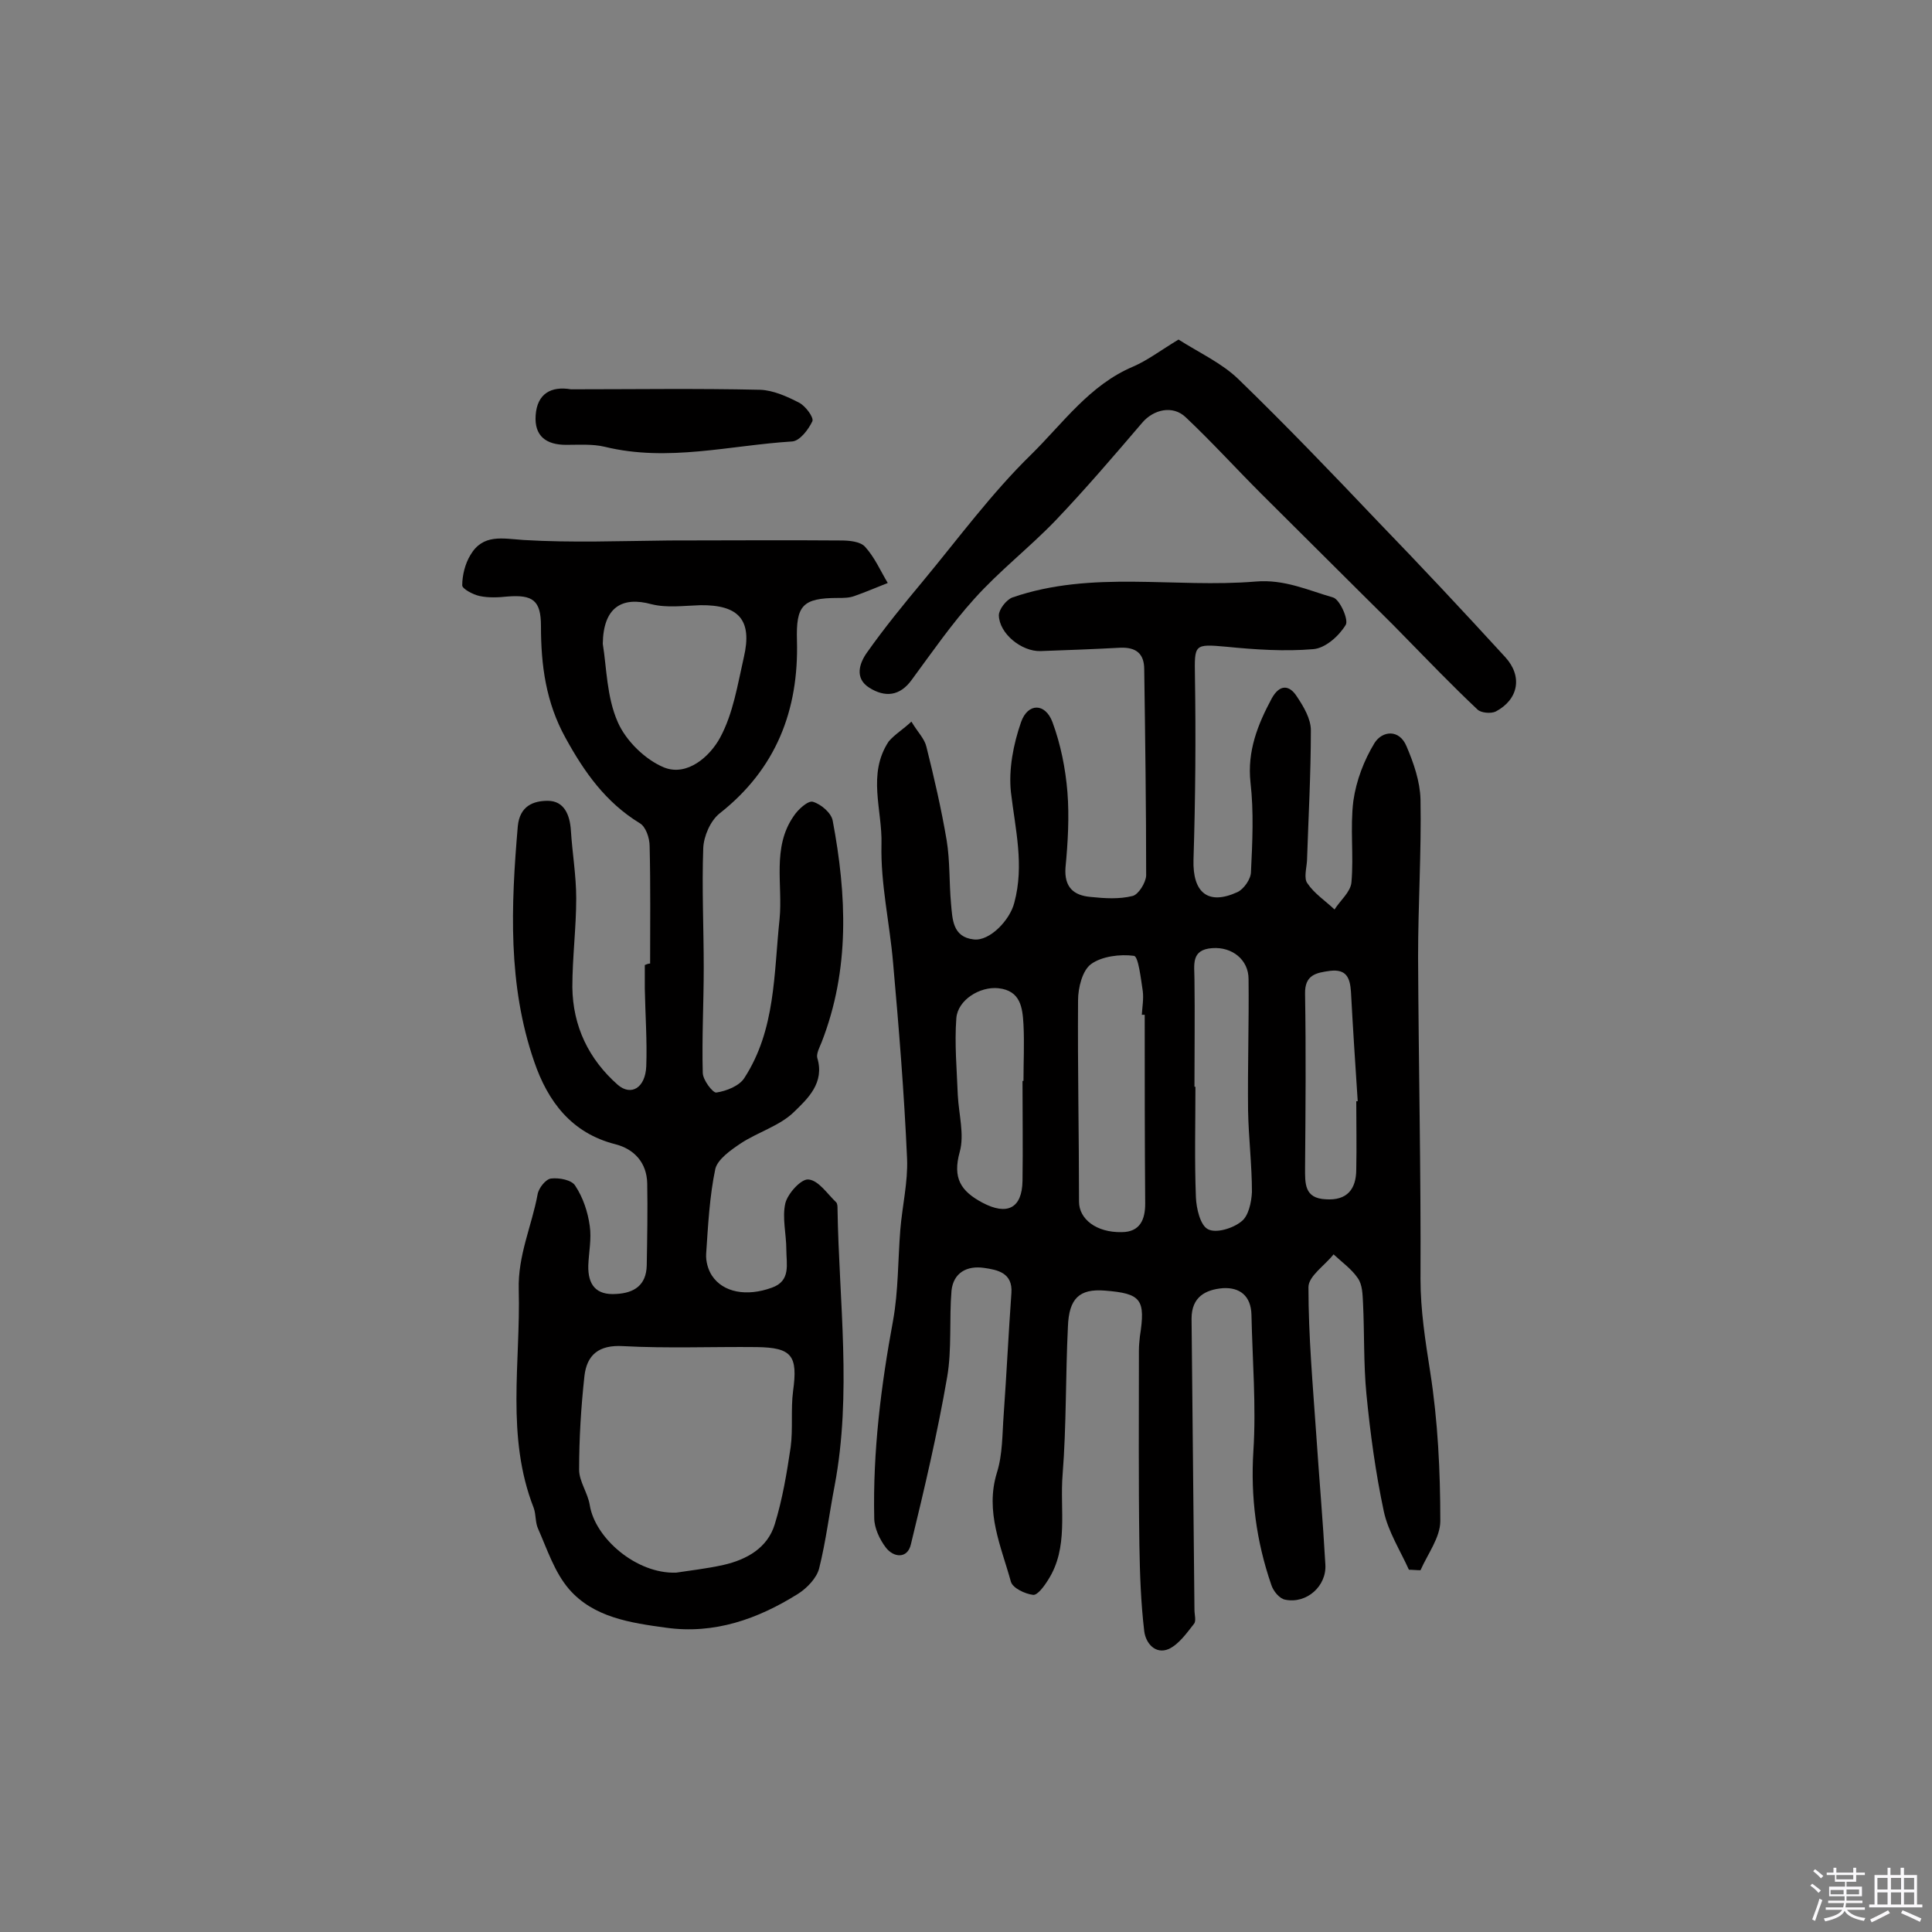 <svg enable-background="new 0 0 400 400" viewBox="0 0 400 400" xmlns="http://www.w3.org/2000/svg"><rect x="0" y="0" width="400" height="400" fill="#808080" stroke="none"/><path d="m374.8 390.4.4-.4c.7.5 1.3 1 1.8 1.4l-.5.5c-.5-.6-1.1-1.1-1.7-1.5zm1 7.3-.6-.3c.5-1.4 1.1-2.8 1.5-4.3.2.1.4.2.6.3-.5 1.3-1 2.8-1.5 4.3zm-.4-10.3.4-.4c.4.3 1 .8 1.7 1.4l-.5.5c-.4-.5-1-1-1.6-1.5zm2.5.3h1.7v-1h.6v1h3.5v-1h.6v1h1.8v.5h-1.8v1.4h-2v1h3.2v2h-3.2v.9h3.3v.5h-3.4c0 .3-.1.6-.1.9h4v.5h-3.7c.7.9 1.9 1.5 3.8 1.7-.1.2-.2.4-.3.6-2.1-.4-3.5-1.1-4-2.1-.4 1-1.8 1.7-4 2.2-.1-.2-.2-.4-.3-.6 2.1-.4 3.4-1 3.8-1.8h-3.4v-.5h3.6c.1-.3.1-.6.2-.9h-3.3v-.5h3.4c0-.3 0-.6 0-.9h-3.2v-2h3.3v-1h-2.1v-1.4h-1.7v-.5zm1.1 3.5v1h2.7c0-.3 0-.4 0-.4 0-.1 0-.2 0-.2 0-.1 0-.2 0-.3h-2.7zm1.2-3v.9h3.5v-.9zm4.7 3h-2.6v.6.4h2.6z" fill="#fbfafc"/><path d="m393.6 386.7h.6v1.5h2.7v6.1h1.1v.6h-11v-.6h1.1v-6.1h2.7v-1.5h.6v1.5h2.1v-1.5zm-2.7 8.8.4.6c-1.2.6-2.5 1.3-3.8 1.9-.1-.2-.2-.4-.3-.6 1.2-.6 2.5-1.2 3.7-1.9zm-2.2-6.7v2.4h2.1v-2.4zm0 3v2.5h2.1v-2.5zm2.8-3v2.4h2.1v-2.4zm0 3v2.5h2.1v-2.5zm6 6.1c-1.4-.7-2.7-1.3-3.9-1.8l.3-.6c1.5.6 2.7 1.2 3.9 1.7zm-1.2-9.1h-2.1v2.4h2.1zm-2.1 3v2.5h2.1v-2.5z" fill="#fbfafc"/><g fill="#010000"><path d="m188.7 149.4c1.3 2.2 2.7 3.5 3.1 5.2 1.6 6.4 3.1 12.9 4.2 19.4.7 4.3.5 8.7.9 13.1.3 3.2.3 6.9 4.7 7.4 3.3.4 7.5-4 8.4-7.6 2.1-7.8.2-15.2-.7-22.9-.5-4.7.5-9.9 2.1-14.5 1.4-4 5-4 6.5 0 1.7 4.6 2.7 9.6 3.1 14.5.4 5.1.1 10.4-.4 15.6-.3 4.1 1.7 5.8 5.2 6.1 2.9.3 5.9.5 8.7-.2 1.2-.3 2.7-2.7 2.8-4.2 0-14.2-.2-28.5-.4-42.7 0-3.3-1.7-4.6-4.9-4.5-5.5.3-11 .5-16.6.7-3.9.1-8.5-3.6-8.6-7.4 0-1.2 1.5-3.2 2.8-3.7 16.5-5.7 33.6-1.9 50.4-3.3 5.9-.5 10.8 1.8 16 3.3 1.4.4 3.3 4.7 2.6 5.7-1.4 2.3-4.2 4.8-6.7 5-5.9.5-12 .1-18-.5-6.7-.6-6.6-.5-6.5 6.1.2 12.6.1 25.3-.3 38-.2 6.8 3 9.5 9.1 6.7 1.3-.6 2.8-2.7 2.8-4.2.3-6.2.6-12.4-.1-18.5-.7-6.5 1.5-12 4.4-17.4 1.6-2.9 3.6-2.9 5.2-.4 1.4 2.1 2.9 4.6 2.9 7 0 9-.5 18-.8 27-.1 1.6-.7 3.7.1 4.7 1.4 2.1 3.7 3.6 5.6 5.4 1.2-1.9 3.3-3.6 3.5-5.6.5-5.6-.3-11.3.4-16.9.6-4.2 2.2-8.4 4.4-12 1.6-2.5 5.1-2.9 6.6.7 1.5 3.5 2.8 7.3 2.9 11 .2 10.9-.5 21.7-.5 32.6.1 22.2.6 44.5.5 66.7 0 6.5 1 12.8 2 19.2 1.6 10.2 2.1 20.6 2.1 30.9 0 3.4-2.6 6.8-4.1 10.2-.8 0-1.6-.1-2.4-.1-1.8-4-4.3-7.9-5.2-12.1-1.7-8-2.8-16.1-3.6-24.3-.6-6.2-.4-12.6-.7-18.8-.1-1.8-.1-3.8-1.1-5.2-1.3-1.9-3.3-3.3-5-4.9-1.8 2.3-5.2 4.5-5.2 6.8 0 10.1.9 20.2 1.6 30.3.6 9 1.4 18.1 1.9 27.1.3 4.5-3.9 8.2-8.3 7.3-1.2-.2-2.5-1.8-2.9-3.1-3.1-9-4.3-18.1-3.7-27.7.6-9.3-.2-18.8-.4-28.2-.1-3.9-2.4-5.7-5.9-5.5-3.6.3-6.5 1.8-6.5 6.3.2 20.1.4 40.2.6 60.3 0 1 .4 2.3-.1 2.9-1.5 1.9-3.1 4.2-5.2 5.2-2.8 1.2-4.8-1.2-5.1-3.7-.7-5.9-.9-11.8-1-17.7-.2-13.5-.1-26.9-.1-40.4 0-1 .1-1.9.2-2.9 1.2-7.7.3-8.9-7.3-9.5-5.2-.4-7.4 1.6-7.6 7.5-.5 10.2-.3 20.5-1.1 30.6-.6 7.3 1.3 15.1-3 21.8-.8 1.3-2.2 3.2-3.1 3.1-1.7-.2-4.2-1.4-4.6-2.7-2-7.3-5.4-14.5-2.9-22.6 1.2-3.8 1.1-8 1.4-12 .6-8.4 1-16.8 1.6-25.2.3-4.2-2.9-4.8-5.7-5.2-3.5-.5-6.3 1-6.7 4.7-.5 5.9.1 12.1-.9 17.9-2 11.6-4.7 23.1-7.5 34.6-.7 3.1-3.6 2.8-5.2.7-1.3-1.7-2.4-4.1-2.4-6.1-.3-13.8 1.4-27.4 3.9-40.9 1.1-6.1 1-12.5 1.5-18.8.4-4.9 1.6-9.9 1.4-14.7-.6-13.6-1.7-27.1-2.9-40.6-.7-8.2-2.6-16.3-2.4-24.5.2-7.1-3-14.5 1.5-21.3 1.3-1.5 3-2.5 4.7-4.1zm48.3 60.7c-.2 0-.4 0-.6 0 .1-1.6.4-3.3.2-4.9-.4-2.6-.9-7.1-1.8-7.3-2.9-.4-6.7.1-8.9 1.7-1.8 1.3-2.7 4.9-2.7 7.5-.1 13.9.2 27.8.2 41.7 0 3.6 3.6 6.4 8.8 6.3 3.9 0 4.9-2.7 4.9-5.9-.1-12.9-.1-26-.1-39.1zm10.3 14.9h.2c0 7.6-.2 15.2.1 22.9.1 2.3.9 5.8 2.5 6.6 1.7.9 5.2-.2 6.9-1.6 1.5-1.1 2.1-4 2.2-6.1 0-5.6-.7-11.3-.8-16.9-.1-9.1.2-18.2.1-27.2 0-4-3.4-6.7-7.5-6.4-4.5.3-3.7 3.5-3.7 6.4.1 7.4 0 14.8 0 22.3zm-35.6-1.2h.2c0-3.9.2-7.8 0-11.7-.2-3.5-.6-7-5.2-7.5-3.8-.4-8.4 2.4-8.7 6.2-.4 5.3.1 10.6.3 15.9.2 4 1.4 8.2.4 11.8-1.5 5.4.2 8.1 4.7 10.5 5.1 2.7 8.2 1.2 8.3-4.5.1-6.8 0-13.7 0-20.7zm69.1 4.2h.3c-.5-7.6-1-15.2-1.4-22.7-.2-2.8-.9-4.7-4.3-4.3-2.9.4-5.3.8-5.2 4.8.2 12 .1 23.9 0 35.9 0 3.3-.2 6.4 4.3 6.6 4.4.3 6.3-2.1 6.3-6.2.1-4.7 0-9.4 0-14.1z"/><path d="m134.6 199.5c0-8.1.1-16.2-.1-24.3 0-1.7-.8-4.1-2.1-4.8-7-4.3-11.4-10.5-15.3-17.6-4.1-7.4-5.1-15.1-5.1-23.2 0-5.3-1.7-6.5-6.9-6.1-1.9.2-3.9.3-5.8-.1-1.4-.3-3.6-1.5-3.6-2.2 0-2.1.6-4.5 1.7-6.3 2.6-4.4 6.6-3.4 11-3.1 10 .6 20.1.2 30.2.1 11.8 0 23.7-.1 35.5 0 1.7 0 4 .2 5 1.3 2 2.2 3.2 5 4.7 7.5-2.3.9-4.6 1.9-6.9 2.7-1.1.4-2.2.4-3.4.4-7.4 0-8.7 1.6-8.5 8.8.4 14.4-4.3 26.6-16 35.8-1.9 1.5-3.3 4.7-3.4 7.2-.3 8.3.1 16.5.1 24.8 0 7.2-.4 14.5-.2 21.7 0 1.5 2.1 4.2 2.8 4.1 2.1-.3 4.8-1.4 5.8-3 6.5-10 6.1-21.6 7.3-32.9.7-7.1-1.6-14.8 2.9-21.3.9-1.4 3-3.3 4-3 1.7.5 3.8 2.3 4.1 3.9 2.9 15.4 3.6 30.8-2.3 45.9-.4 1-1.1 2.3-.9 3.2 1.6 5.2-2 8.5-4.9 11.3s-7.4 4.1-10.9 6.4c-2.1 1.4-4.8 3.3-5.3 5.3-1.2 5.7-1.5 11.7-1.9 17.6-.1 1.5.4 3.3 1.2 4.5 2.3 3.5 7.2 4.4 12.4 2.5 4-1.4 3-4.9 3-7.9 0-3.2-.9-6.6-.2-9.6.5-2 3.3-5.1 4.8-4.9 2.1.2 3.9 3 5.7 4.7.3.3.3.9.3 1.4.3 19.1 3 38.2-.6 57.3-1.1 5.7-1.8 11.5-3.2 17.1-.5 2-2.5 4.1-4.4 5.3-8.3 5.2-17.3 8.4-27.3 7-7.3-1-15-2.1-20.1-8-3-3.5-4.5-8.2-6.4-12.5-.6-1.3-.4-2.9-.9-4.3-5.8-14.8-2.7-30.1-3.1-45.2-.2-7.1 2.7-13.2 3.9-19.7.2-1.3 1.7-3.2 2.8-3.3 1.7-.2 4.3.3 5 1.5 1.6 2.4 2.6 5.4 3 8.3.4 2.7-.2 5.5-.3 8.2-.1 4 1.6 6.2 5.8 5.9 3.7-.2 6.2-1.8 6.3-5.9.1-5.7.2-11.4.1-17-.1-4.3-2.7-7.1-6.6-8.1-9.1-2.3-14-8.9-16.8-17.1-5.5-15.9-4.8-32.3-3.4-48.7.4-4.3 3.3-5.3 6.2-5.3 3.4 0 4.6 2.9 4.8 6.2.3 4.7 1.1 9.3 1.1 14 0 6.1-.8 12.2-.8 18.4.1 8.1 3.4 14.9 9.4 20.2 2.8 2.4 5.7.6 5.9-3.8.2-5.3-.2-10.7-.3-16.1 0-1.6 0-3.2 0-4.9.7-.3.9-.3 1.1-.3zm5.4 126.1c2.5-.4 6.2-.8 9.8-1.6 4.8-1.1 9.1-3.5 10.6-8.4 1.6-5.2 2.5-10.6 3.3-16 .5-3.8 0-7.8.5-11.6 1-7.3-.2-9-7.5-9.1-9.2-.1-18.5.3-27.7-.2-5-.3-7.5 1.8-8 6.2-.7 6.4-1.1 12.9-1.1 19.4 0 2.4 1.8 4.8 2.2 7.3 1.1 6.9 9.7 14.3 17.9 14zm-15.2-192.3c.8 4.9.8 11 3.1 16.2 1.7 3.9 5.7 7.8 9.6 9.4 4.8 1.9 9.5-2.3 11.6-6.2 2.7-5 3.6-10.9 4.9-16.6 1.8-7.7-1-10.9-9-10.8-3.4.1-6.9.6-10.1-.2-6.2-1.7-10 .7-10.1 8.2z"/><path d="m244 70.3c4.4 2.8 9 4.9 12.4 8.2 9.9 9.6 19.4 19.5 28.9 29.5 8.9 9.2 17.7 18.6 26.3 28 3.7 4 2.8 8.8-1.9 11.3-1 .5-3.1.3-3.8-.4-5.2-4.9-10.2-10.1-15.2-15.2-2.8-2.9-5.7-5.7-8.5-8.5-7-7-14.1-14-21.1-21-5.2-5.2-10.2-10.7-15.6-15.8-2.7-2.6-6.7-1.6-9 1.1-5.9 6.9-11.8 13.8-18 20.3-5.4 5.6-11.6 10.4-16.8 16.2-4.7 5.2-8.7 11-12.9 16.7-2.5 3.5-5.6 3.7-8.8 1.7s-2-5.2-.5-7.3c3.6-5.1 7.6-10 11.6-14.8 7.3-8.8 14.2-18.2 22.4-26.2 6.6-6.5 12.1-14.4 21.1-18.2 3-1.3 5.6-3.3 9.4-5.6z"/><path d="m118.2 80.6c13.1 0 26.1-.2 39.2.1 2.7.1 5.6 1.4 8.1 2.7 1.3.7 3 3 2.7 3.8-.8 1.7-2.6 4.1-4.2 4.2-12.9.8-25.7 4.3-38.8 1.1-2.5-.6-5.3-.4-8-.4-4.1 0-6.6-1.8-6.3-6.1.3-4.5 3.2-6.1 7.3-5.4z"/></g></svg>